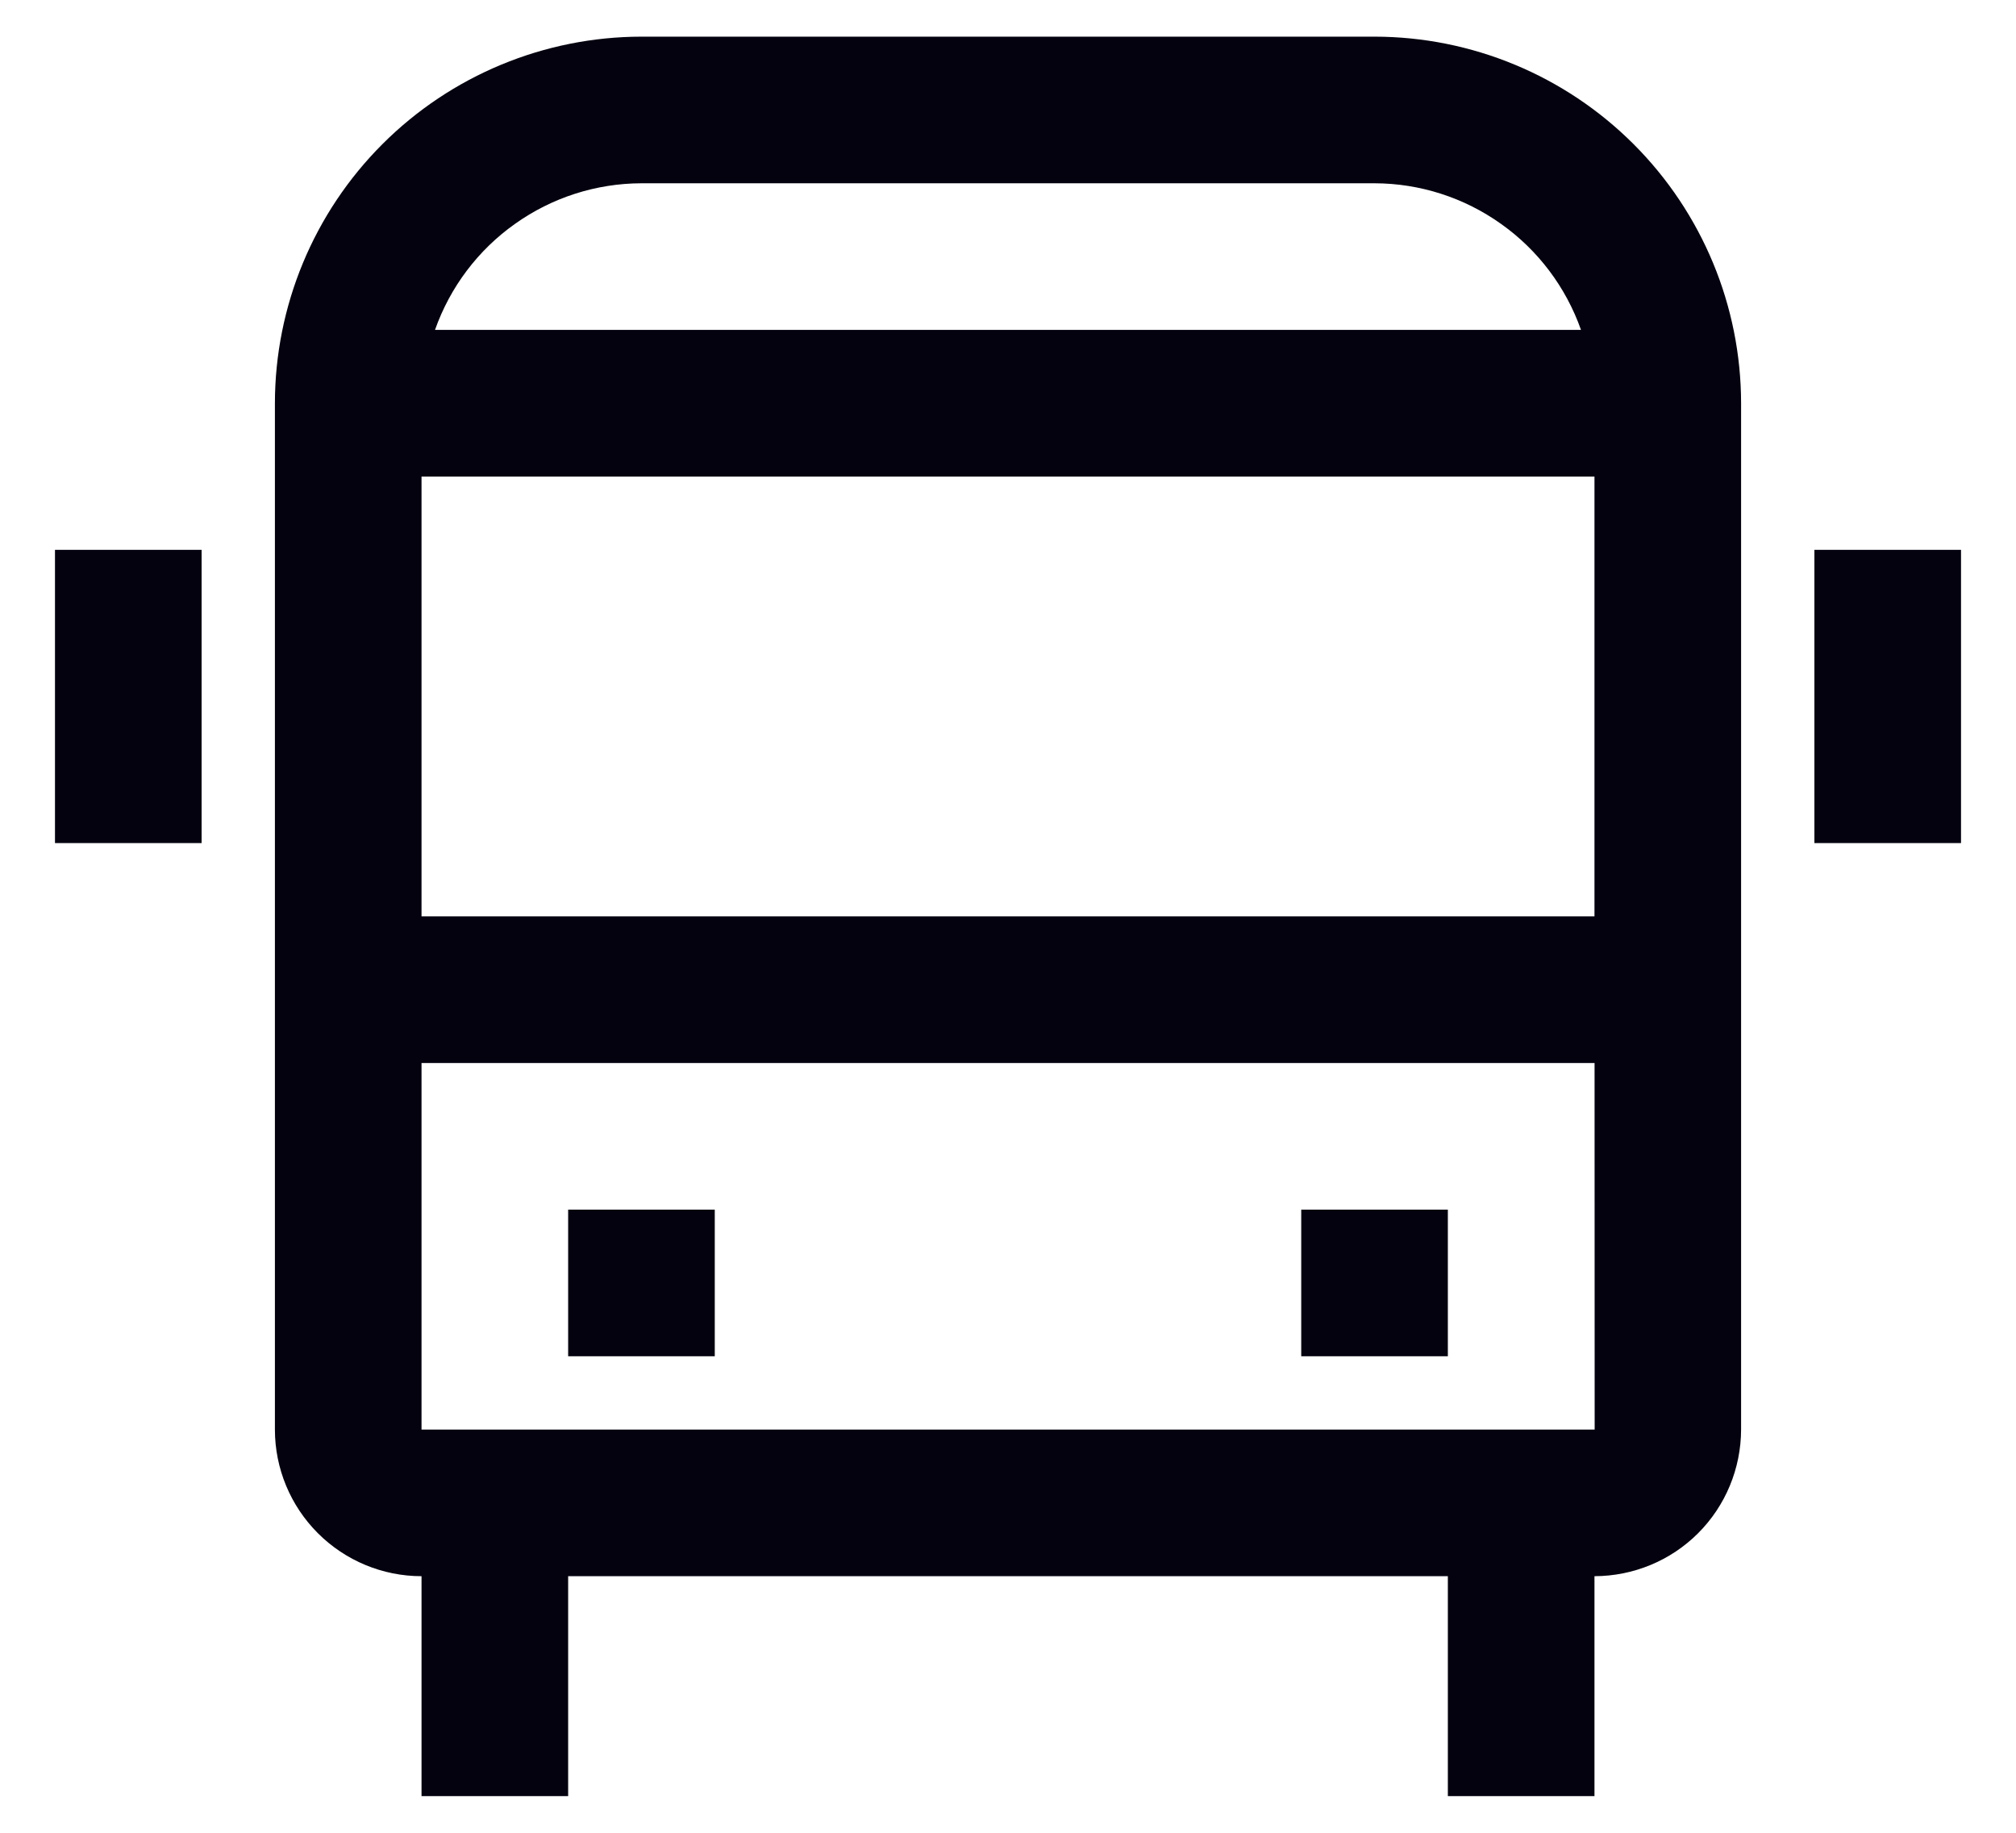 <svg width="22" height="20" viewBox="0 0 22 20" fill="none" xmlns="http://www.w3.org/2000/svg">
<path d="M19.8 6H21.4V9.2H19.8V6ZM0.6 6H2.2V9.2H0.6V6ZM14.2 13.2H15.8V14.8H14.2V13.2ZM6.2 13.2H7.8V14.8H6.2V13.2Z" fill="#04020F"/>
<path d="M15 0.4H7C5.94 0.401 4.923 0.823 4.173 1.573C3.423 2.323 3.001 3.34 3 4.4V15.6C3 16.024 3.169 16.431 3.469 16.731C3.769 17.031 4.176 17.2 4.6 17.2V19.6H6.2V17.2H15.8V19.6H17.4V17.2C17.824 17.199 18.231 17.031 18.531 16.731C18.831 16.431 18.999 16.024 19 15.6V4.4C18.999 3.34 18.577 2.323 17.827 1.573C17.077 0.823 16.061 0.401 15 0.4ZM17.4 5.2V10H4.6V5.2H17.4ZM7 2H15C15.495 2.001 15.977 2.156 16.38 2.443C16.784 2.729 17.088 3.133 17.253 3.6H4.747C4.912 3.133 5.216 2.729 5.62 2.443C6.023 2.156 6.505 2.001 7 2ZM4.6 15.6V11.6H17.401L17.402 15.6H4.6Z" fill="#04020F"/>
</svg>
